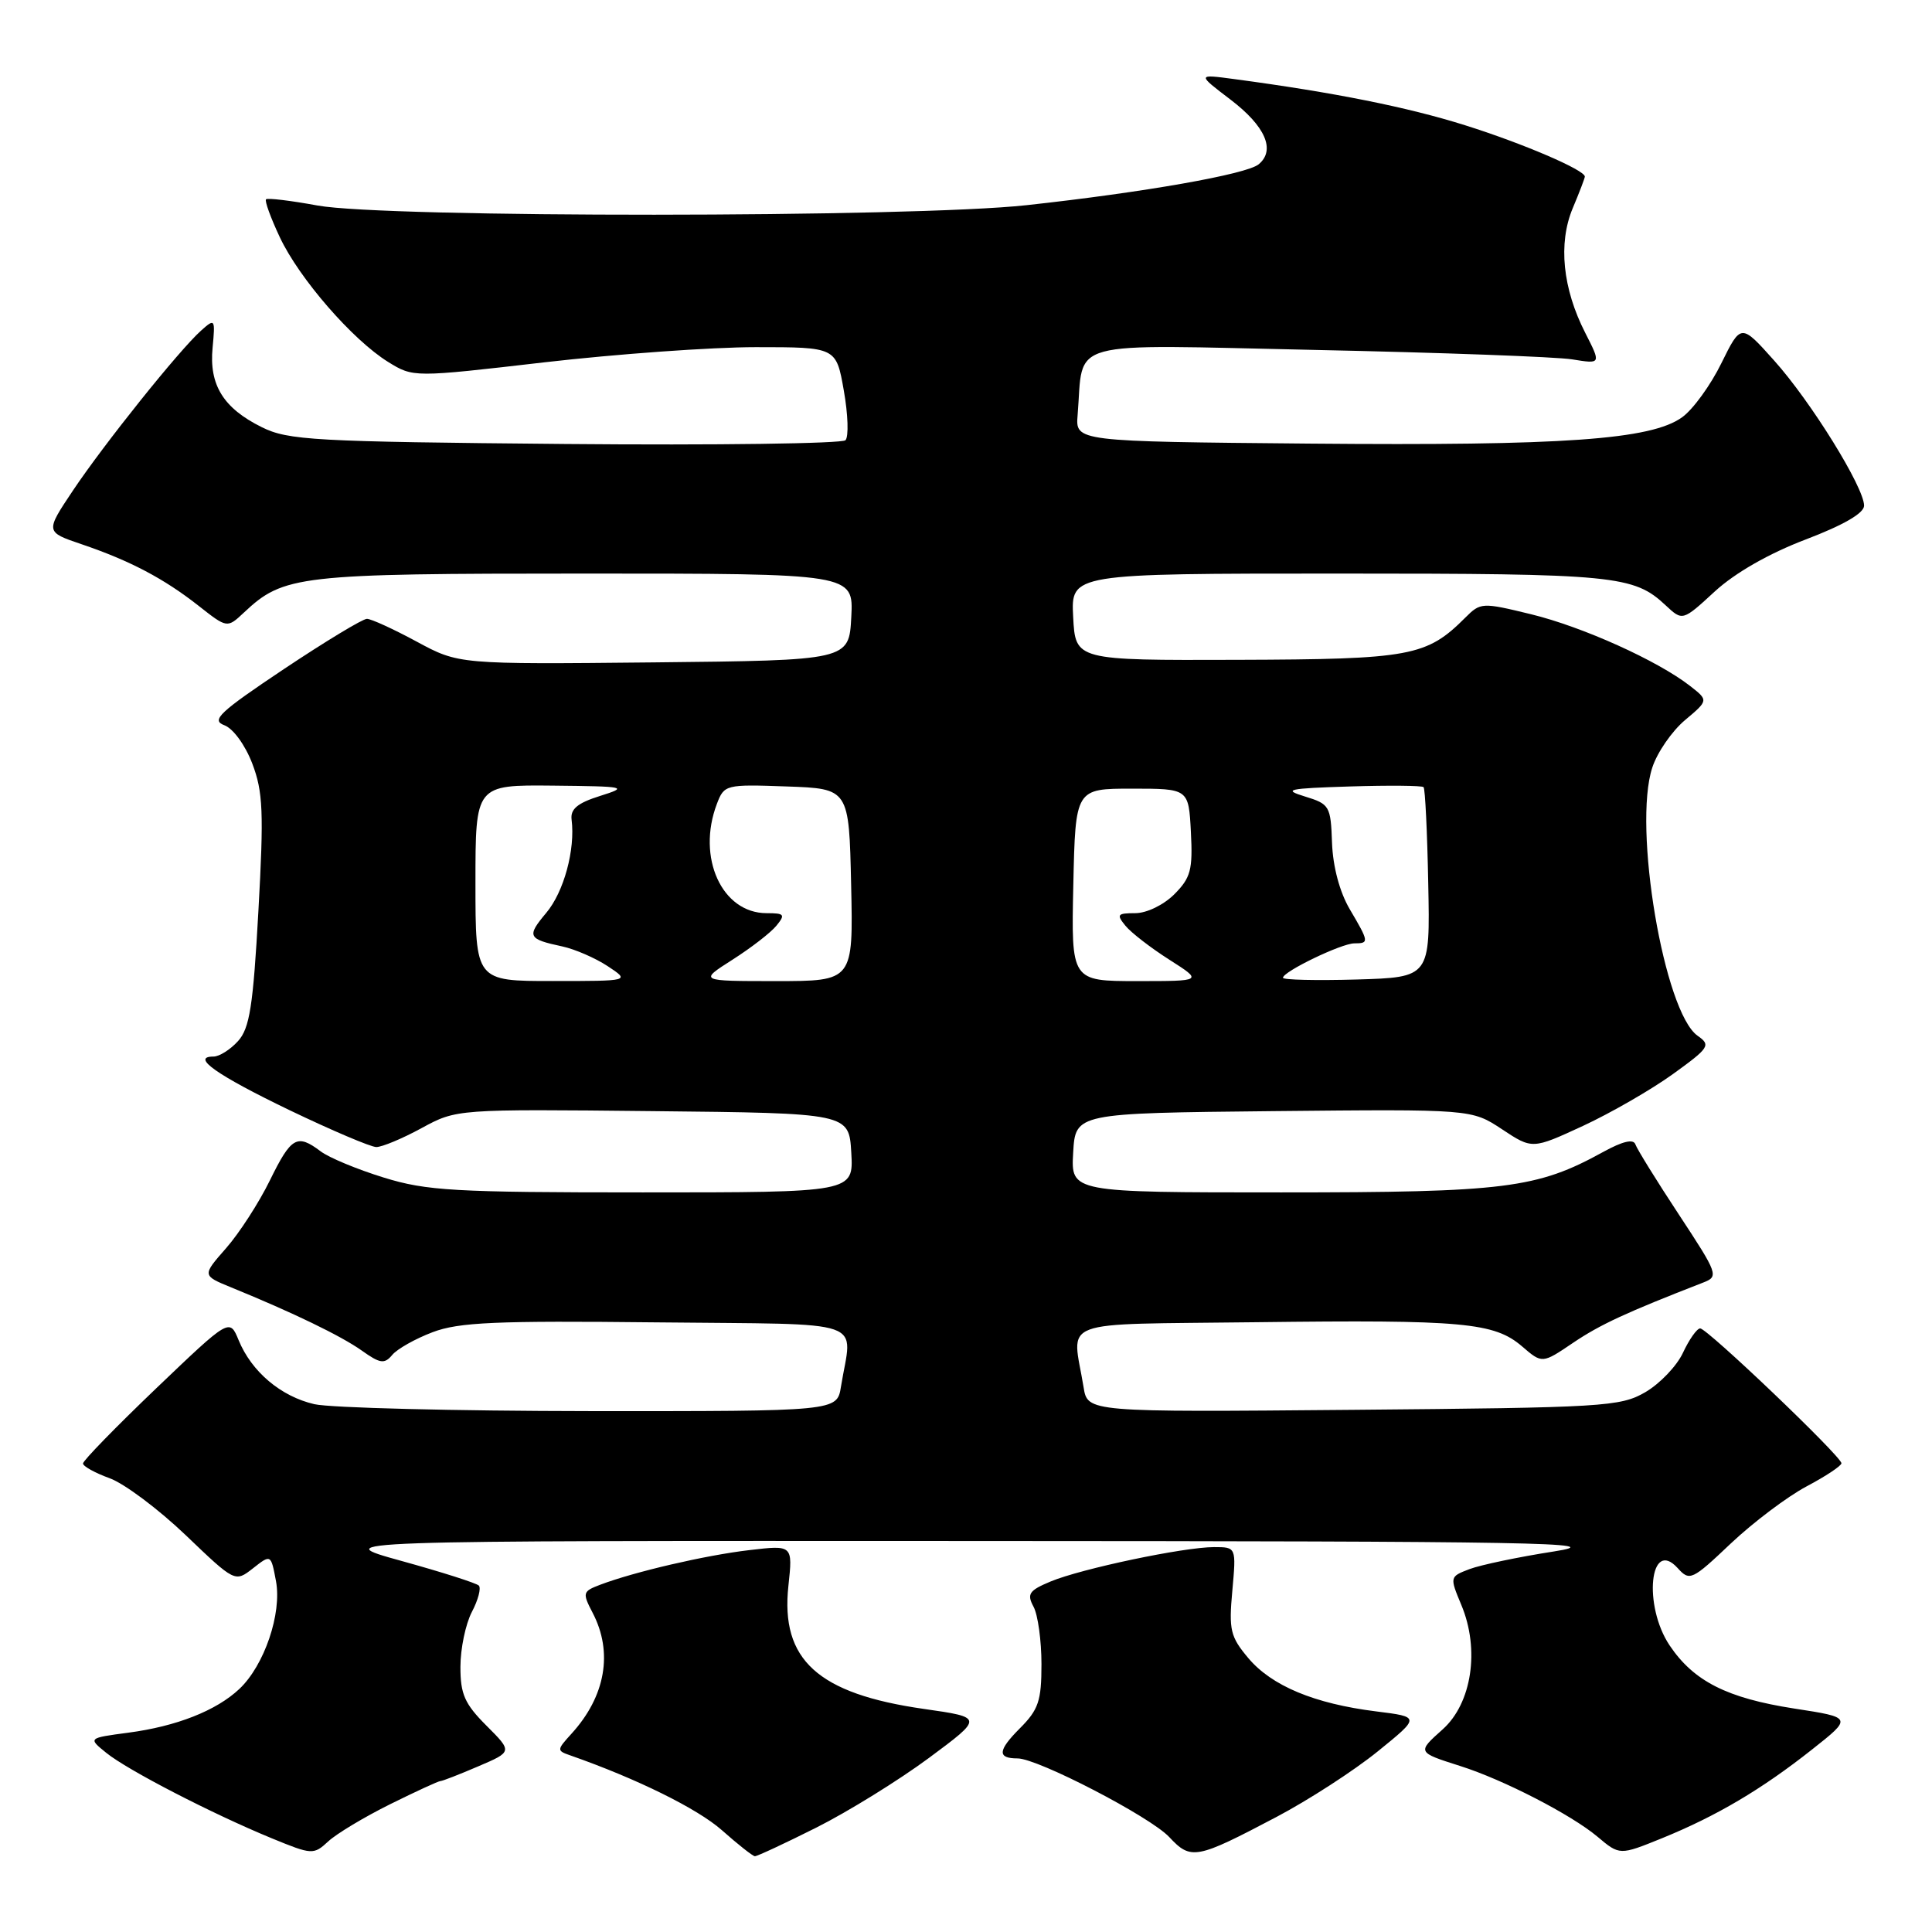 <?xml version="1.0" encoding="UTF-8" standalone="no"?>
<!DOCTYPE svg PUBLIC "-//W3C//DTD SVG 1.1//EN" "http://www.w3.org/Graphics/SVG/1.1/DTD/svg11.dtd" >
<svg xmlns="http://www.w3.org/2000/svg" xmlns:xlink="http://www.w3.org/1999/xlink" version="1.1" viewBox="0 0 256 256">
 <g >
 <path fill="currentColor"
d=" M 51.69 239.07 C 55.10 237.38 58.10 236.00 58.36 236.00 C 58.62 236.00 60.88 235.12 63.37 234.05 C 67.91 232.11 67.91 232.11 64.45 228.65 C 61.57 225.77 61.00 224.48 61.01 220.85 C 61.01 218.46 61.69 215.20 62.52 213.60 C 63.36 212.01 63.77 210.43 63.45 210.10 C 63.13 209.77 58.51 208.30 53.19 206.83 C 43.50 204.15 43.50 204.15 129.00 204.19 C 204.11 204.22 213.46 204.39 205.94 205.57 C 201.23 206.30 196.19 207.36 194.73 207.91 C 192.08 208.92 192.08 208.94 193.64 212.68 C 196.10 218.57 195.03 225.69 191.16 229.15 C 187.76 232.19 187.75 232.18 193.50 234.01 C 199.19 235.81 208.19 240.45 211.66 243.36 C 214.61 245.85 214.61 245.85 220.21 243.58 C 227.46 240.63 233.41 237.11 240.09 231.83 C 245.47 227.58 245.47 227.58 237.74 226.39 C 228.85 225.01 224.44 222.78 221.25 218.05 C 217.69 212.76 218.61 203.71 222.30 207.78 C 223.89 209.54 224.19 209.40 229.35 204.51 C 232.32 201.71 236.83 198.31 239.37 196.96 C 241.92 195.61 244.00 194.23 244.00 193.89 C 244.00 192.99 226.20 176.00 225.28 176.02 C 224.85 176.03 223.82 177.49 223.00 179.25 C 222.18 181.01 219.93 183.36 218.00 184.48 C 214.70 186.39 212.51 186.52 179.31 186.81 C 144.11 187.12 144.11 187.12 143.58 183.81 C 142.08 174.59 139.55 175.54 166.50 175.20 C 193.90 174.86 198.00 175.24 201.69 178.41 C 204.35 180.70 204.35 180.70 208.47 177.91 C 212.05 175.50 215.48 173.91 225.67 169.95 C 227.77 169.14 227.66 168.84 222.47 160.95 C 219.51 156.46 216.92 152.27 216.70 151.64 C 216.44 150.88 215.01 151.22 212.41 152.65 C 203.66 157.47 199.46 158.00 169.77 158.00 C 141.90 158.00 141.90 158.00 142.20 152.75 C 142.50 147.50 142.50 147.50 168.75 147.23 C 194.99 146.97 194.99 146.97 199.02 149.63 C 203.04 152.29 203.04 152.29 209.77 149.18 C 213.47 147.46 218.83 144.37 221.67 142.32 C 226.51 138.83 226.72 138.49 224.95 137.25 C 220.50 134.14 216.34 109.55 218.94 101.70 C 219.59 99.70 221.54 96.88 223.26 95.43 C 226.39 92.80 226.39 92.80 223.94 90.89 C 219.66 87.55 209.72 83.06 202.87 81.39 C 196.39 79.81 196.18 79.82 194.17 81.83 C 189.03 86.97 186.94 87.36 164.00 87.43 C 142.50 87.50 142.50 87.50 142.20 81.75 C 141.90 76.00 141.90 76.00 177.38 76.00 C 214.03 76.00 216.48 76.24 220.72 80.22 C 222.95 82.30 222.95 82.30 227.22 78.37 C 229.90 75.91 234.39 73.34 239.25 71.49 C 244.29 69.57 247.00 68.00 247.00 67.00 C 247.00 64.58 239.96 53.21 235.09 47.78 C 230.69 42.86 230.69 42.86 228.09 48.13 C 226.67 51.03 224.33 54.26 222.89 55.29 C 218.78 58.26 207.20 59.08 173.50 58.78 C 142.50 58.50 142.50 58.50 142.79 55.00 C 143.63 44.83 140.62 45.65 174.36 46.37 C 190.94 46.72 206.22 47.28 208.33 47.62 C 212.16 48.24 212.16 48.24 210.06 44.12 C 207.05 38.23 206.45 32.25 208.39 27.60 C 209.28 25.49 210.00 23.59 210.00 23.40 C 210.00 22.53 201.80 19.01 194.14 16.60 C 186.52 14.20 176.79 12.25 163.55 10.48 C 158.61 9.82 158.61 9.82 163.05 13.20 C 167.67 16.72 169.05 19.89 166.78 21.77 C 165.19 23.09 151.58 25.49 136.00 27.19 C 120.81 28.85 51.04 28.88 42.06 27.23 C 38.52 26.58 35.45 26.21 35.25 26.41 C 35.05 26.62 35.87 28.87 37.07 31.42 C 39.64 36.90 46.72 45.04 51.43 47.96 C 54.77 50.02 54.77 50.02 72.13 48.01 C 81.69 46.91 94.29 46.00 100.15 46.00 C 110.80 46.00 110.80 46.00 111.81 51.75 C 112.37 54.91 112.47 57.87 112.03 58.33 C 111.60 58.78 94.88 59.01 74.87 58.83 C 41.54 58.53 38.18 58.34 34.68 56.60 C 29.59 54.08 27.69 51.00 28.17 46.07 C 28.53 42.24 28.48 42.16 26.65 43.80 C 23.75 46.39 13.79 58.83 9.67 64.99 C 6.00 70.48 6.00 70.48 10.80 72.11 C 17.22 74.29 21.72 76.66 26.30 80.26 C 30.10 83.25 30.10 83.25 32.32 81.17 C 37.59 76.22 39.49 76.00 77.52 76.00 C 113.10 76.00 113.10 76.00 112.80 81.75 C 112.50 87.50 112.50 87.50 86.64 87.77 C 60.79 88.03 60.79 88.03 55.22 85.02 C 52.15 83.36 49.18 82.00 48.62 82.00 C 48.05 82.00 43.10 85.00 37.61 88.66 C 29.07 94.37 27.94 95.43 29.71 96.09 C 30.89 96.52 32.49 98.72 33.43 101.18 C 34.85 104.91 34.97 107.60 34.24 120.70 C 33.54 133.33 33.08 136.25 31.54 137.95 C 30.52 139.08 29.06 140.00 28.29 140.00 C 25.23 140.00 28.73 142.46 38.38 147.11 C 43.95 149.78 49.11 151.98 49.86 151.99 C 50.62 151.99 53.32 150.87 55.86 149.48 C 60.50 146.96 60.50 146.96 86.50 147.23 C 112.50 147.50 112.50 147.50 112.80 152.75 C 113.10 158.00 113.10 158.00 85.16 158.00 C 60.19 158.00 56.53 157.79 50.84 156.03 C 47.34 154.95 43.58 153.39 42.49 152.56 C 39.36 150.20 38.59 150.64 35.77 156.39 C 34.32 159.36 31.70 163.41 29.95 165.40 C 26.78 169.01 26.78 169.01 30.64 170.59 C 38.83 173.93 45.21 177.02 47.94 178.96 C 50.37 180.69 50.94 180.77 51.97 179.54 C 52.62 178.75 55.03 177.39 57.33 176.52 C 60.81 175.20 65.70 174.99 87.00 175.22 C 115.63 175.53 112.91 174.59 111.43 183.75 C 110.91 187.00 110.91 187.00 78.20 186.98 C 60.22 186.96 43.77 186.55 41.65 186.06 C 37.20 185.03 33.33 181.75 31.62 177.58 C 30.42 174.67 30.42 174.67 20.71 183.95 C 15.37 189.06 11.00 193.54 11.00 193.92 C 11.00 194.29 12.59 195.17 14.52 195.87 C 16.46 196.57 21.00 199.97 24.60 203.41 C 31.14 209.67 31.14 209.67 33.52 207.81 C 35.90 205.94 35.90 205.94 36.57 209.51 C 37.37 213.79 35.02 220.69 31.71 223.80 C 28.66 226.67 23.38 228.75 17.00 229.59 C 11.66 230.30 11.66 230.30 14.08 232.26 C 16.89 234.54 28.06 240.31 36.00 243.58 C 41.36 245.78 41.55 245.79 43.50 243.99 C 44.60 242.97 48.29 240.76 51.69 239.07 Z  M 108.18 242.16 C 112.38 240.05 119.08 235.90 123.07 232.95 C 130.32 227.57 130.32 227.57 122.41 226.44 C 108.36 224.43 103.40 219.93 104.47 210.11 C 105.05 204.72 105.05 204.72 99.28 205.40 C 93.47 206.08 84.05 208.27 79.52 209.99 C 77.20 210.87 77.15 211.06 78.53 213.71 C 81.26 218.94 80.24 224.77 75.73 229.72 C 73.76 231.89 73.75 231.97 75.60 232.61 C 84.39 235.69 92.41 239.65 95.64 242.50 C 97.76 244.38 99.73 245.94 100.02 245.96 C 100.30 245.98 103.98 244.27 108.18 242.16 Z  M 169.17 240.74 C 173.38 238.52 179.39 234.63 182.52 232.10 C 188.20 227.50 188.20 227.50 182.35 226.77 C 174.17 225.75 168.51 223.39 165.41 219.71 C 163.03 216.88 162.81 215.98 163.29 210.78 C 163.81 205.00 163.81 205.00 160.86 205.00 C 156.86 205.00 143.27 207.86 139.20 209.56 C 136.35 210.75 136.04 211.21 136.95 212.90 C 137.53 213.98 138.00 217.41 138.00 220.51 C 138.00 225.39 137.61 226.54 135.12 229.03 C 132.20 231.96 132.13 233.00 134.84 233.00 C 137.51 233.00 152.42 240.73 154.93 243.42 C 157.81 246.50 158.49 246.37 169.17 240.74 Z  M 63.00 117.00 C 63.00 104.00 63.00 104.00 73.25 104.10 C 83.01 104.20 83.31 104.27 79.50 105.47 C 76.51 106.41 75.56 107.21 75.74 108.61 C 76.24 112.58 74.72 118.18 72.38 120.96 C 69.76 124.08 69.93 124.43 74.52 125.41 C 76.18 125.77 78.88 126.94 80.52 128.02 C 83.50 129.99 83.50 129.99 73.25 129.99 C 63.00 130.00 63.00 130.00 63.00 117.00 Z  M 97.05 127.17 C 99.50 125.61 102.12 123.59 102.87 122.67 C 104.09 121.18 103.95 121.00 101.58 121.00 C 95.65 121.00 92.29 113.62 94.99 106.52 C 95.96 103.97 96.15 103.92 104.24 104.21 C 112.50 104.50 112.50 104.50 112.78 117.25 C 113.06 130.00 113.06 130.00 102.83 130.00 C 92.61 130.00 92.61 130.00 97.05 127.17 Z  M 142.22 117.25 C 142.50 104.50 142.50 104.50 150.00 104.50 C 157.50 104.50 157.50 104.50 157.80 110.25 C 158.06 115.26 157.78 116.31 155.60 118.50 C 154.17 119.92 151.94 121.00 150.42 121.00 C 148.05 121.00 147.91 121.18 149.13 122.67 C 149.88 123.59 152.50 125.61 154.95 127.17 C 159.39 130.00 159.39 130.00 150.67 130.00 C 141.94 130.00 141.94 130.00 142.22 117.25 Z  M 170.00 129.56 C 170.00 128.74 177.76 125.00 179.46 125.00 C 181.44 125.00 181.41 124.82 178.84 120.46 C 177.51 118.19 176.62 114.85 176.50 111.69 C 176.33 106.80 176.18 106.54 172.91 105.54 C 169.91 104.62 170.62 104.47 178.88 104.21 C 184.04 104.05 188.42 104.09 188.63 104.30 C 188.84 104.51 189.12 110.26 189.25 117.09 C 189.50 129.50 189.50 129.50 179.75 129.79 C 174.39 129.94 170.00 129.84 170.00 129.56 Z "/>
</g>
</svg>